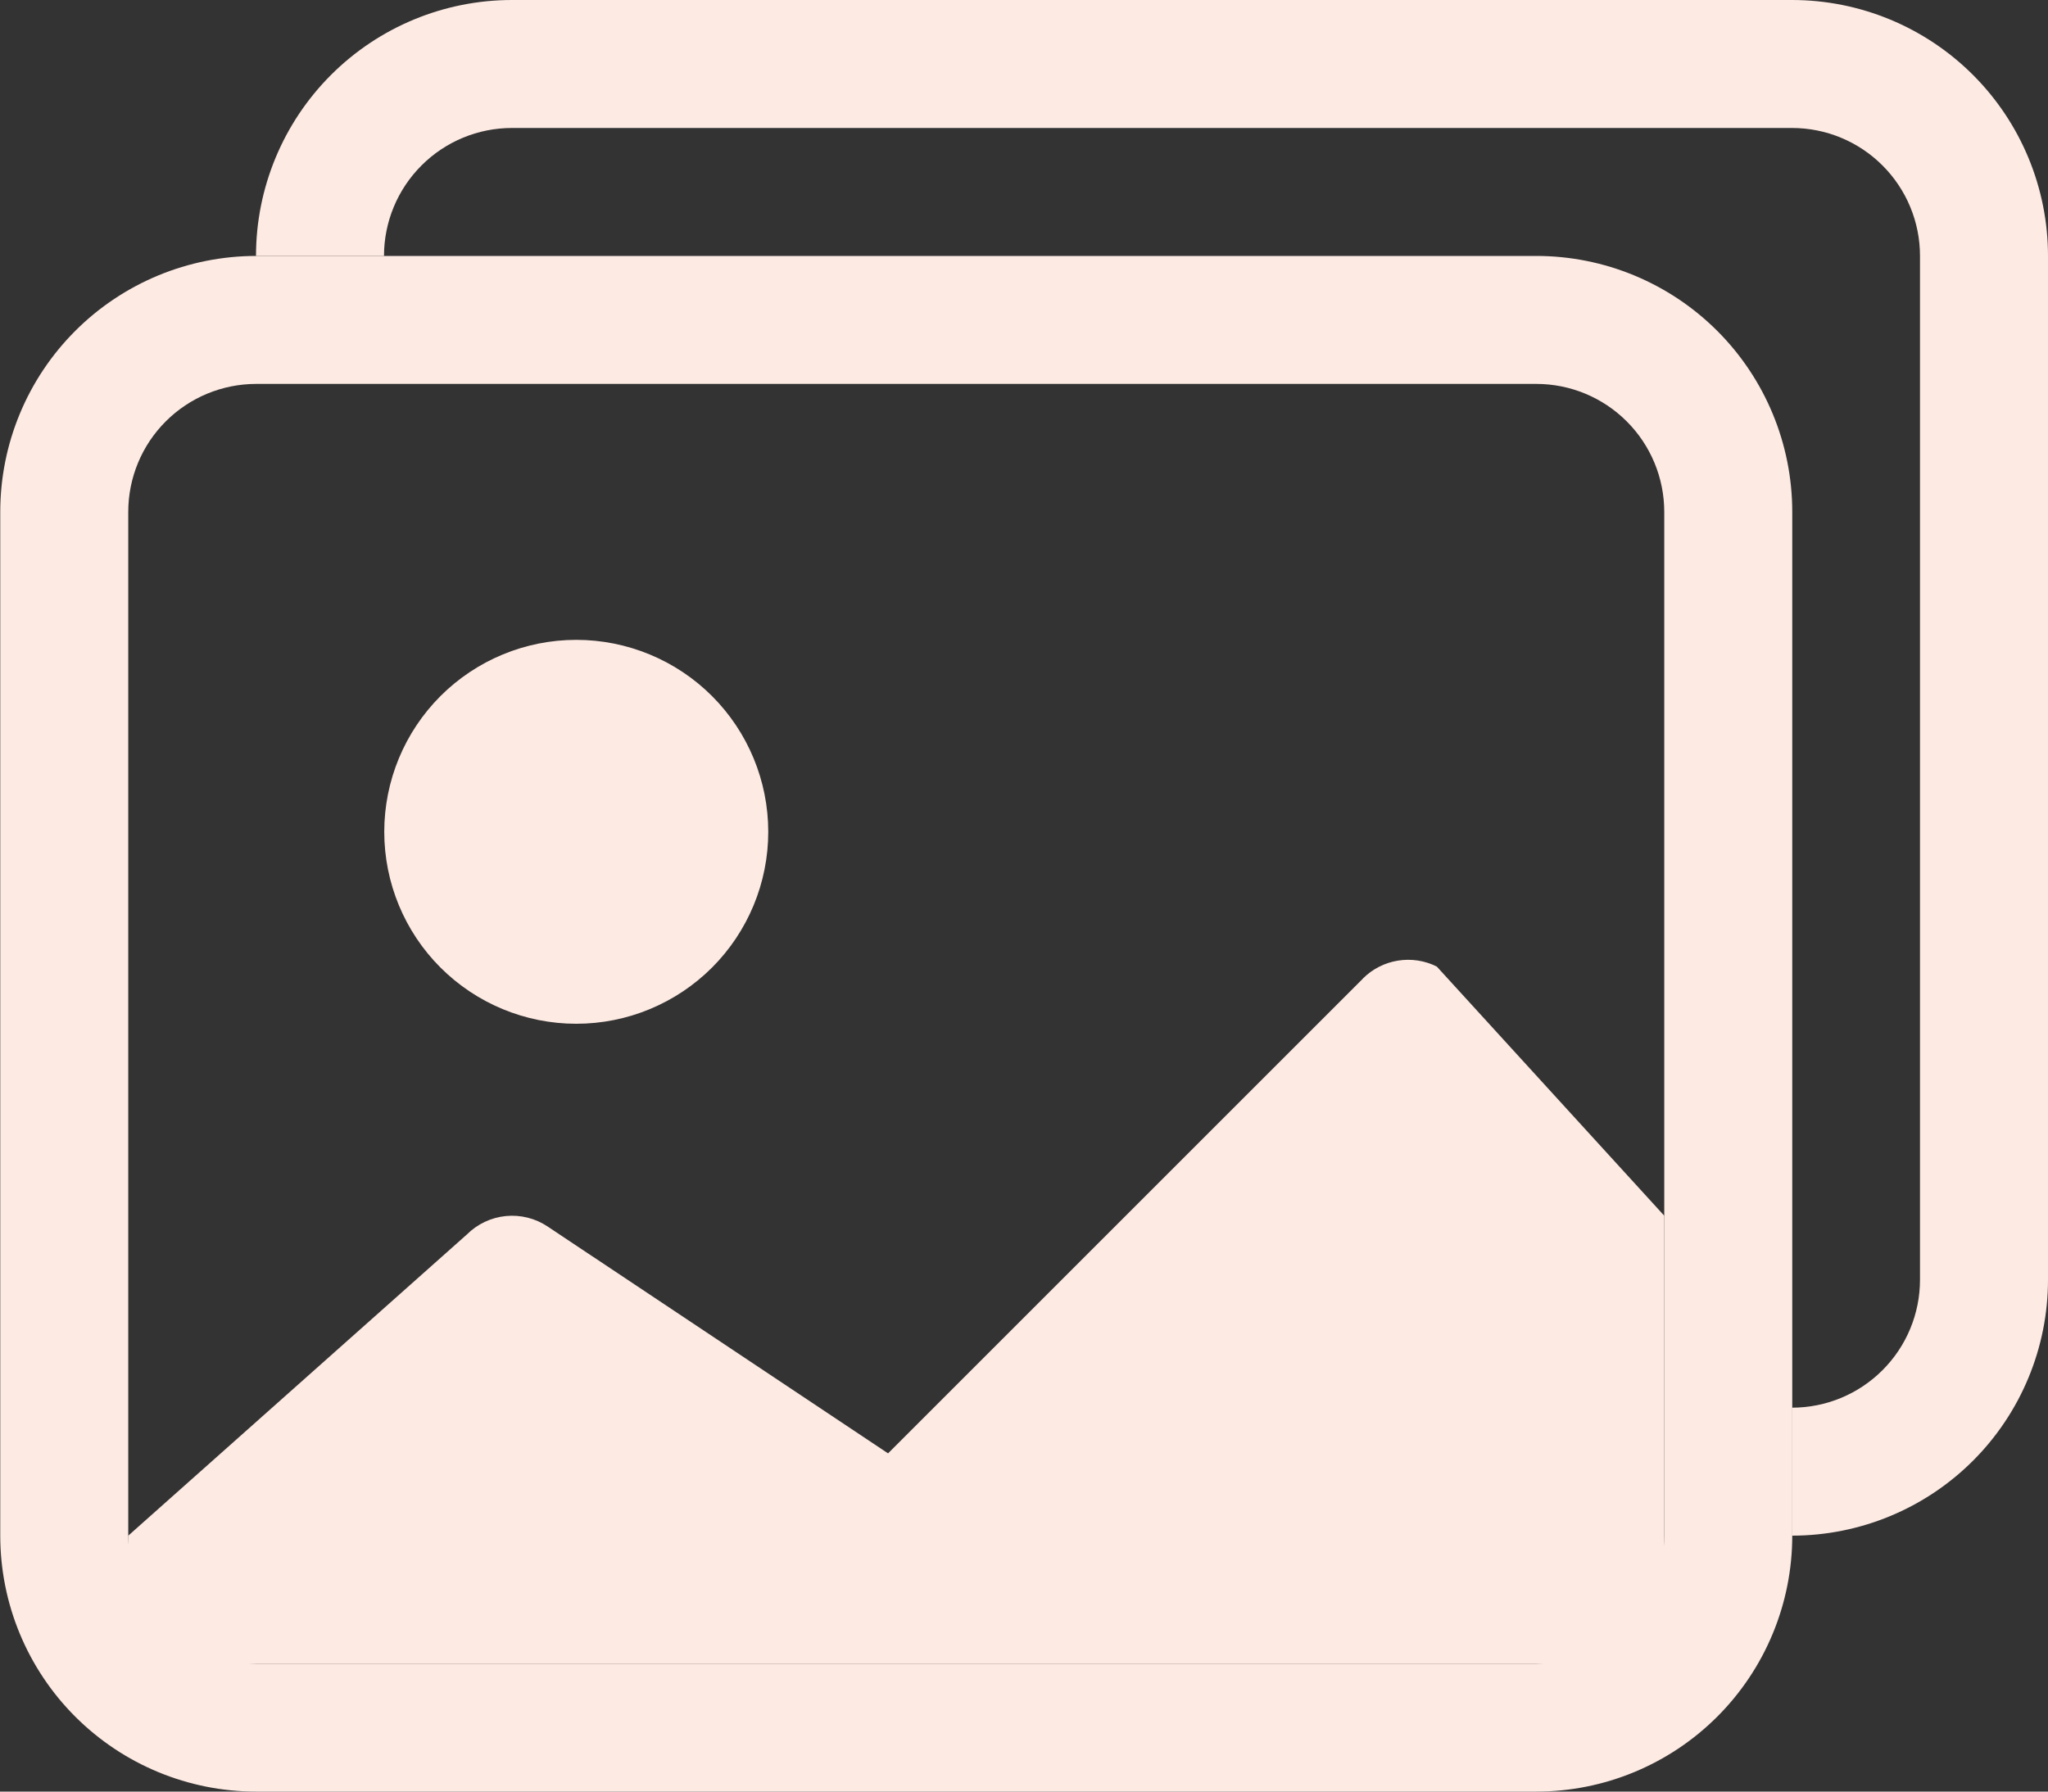<svg width="64" height="56" viewBox="0 0 64 56" fill="none" xmlns="http://www.w3.org/2000/svg">
<rect x="0" y="0" width="64" height="56" fill="#333333" stroke="none"/>
<path fill-rule="evenodd" clip-rule="evenodd" d="M48.008 12H8.008C6.947 12 5.93 12.421 5.179 13.172C4.429 13.922 4.008 14.939 4.008 16V48C4.008 49.061 4.429 50.078 5.179 50.828C5.93 51.579 6.947 52 8.008 52H48.008C49.069 52 50.086 51.579 50.836 50.828C51.586 50.078 52.008 49.061 52.008 48V16C52.008 14.939 51.586 13.922 50.836 13.172C50.086 12.421 49.069 12 48.008 12ZM8.008 8C5.886 8 3.851 8.843 2.351 10.343C0.851 11.843 0.008 13.878 0.008 16V48C0.008 50.122 0.851 52.157 2.351 53.657C3.851 55.157 5.886 56 8.008 56H48.008C50.13 56 52.164 55.157 53.665 53.657C55.165 52.157 56.008 50.122 56.008 48V16C56.008 13.878 55.165 11.843 53.665 10.343C52.164 8.843 50.13 8 48.008 8H8.008Z" fill="#FDEAE3"/>
<path d="M42.592 30.584C42.889 30.288 43.272 30.092 43.686 30.026C44.1 29.959 44.525 30.024 44.9 30.212L52.008 38V52H4.008V48L14.592 38.584C14.919 38.258 15.348 38.056 15.808 38.01C16.267 37.965 16.728 38.08 17.112 38.336L27.752 45.428L42.592 30.588V30.584Z" fill="#FDEAE3"/>
<path fill-rule="evenodd" clip-rule="evenodd" d="M18.008 32C19.599 32 21.125 31.368 22.251 30.243C23.376 29.117 24.008 27.591 24.008 26C24.008 24.409 23.376 22.883 22.251 21.757C21.125 20.632 19.599 20 18.008 20C16.417 20 14.891 20.632 13.765 21.757C12.64 22.883 12.008 24.409 12.008 26C12.008 27.591 12.64 29.117 13.765 30.243C14.891 31.368 16.417 32 18.008 32ZM16 4H56C57.061 4 58.078 4.421 58.828 5.172C59.579 5.922 60 6.939 60 8V40C60 41.061 59.579 42.078 58.828 42.828C58.078 43.579 57.061 44 56 44V48C58.122 48 60.157 47.157 61.657 45.657C63.157 44.157 64 42.122 64 40V8C64 5.878 63.157 3.843 61.657 2.343C60.157 0.843 58.122 0 56 0H16C13.878 0 11.843 0.843 10.343 2.343C8.843 3.843 8 5.878 8 8H12C12 6.939 12.421 5.922 13.172 5.172C13.922 4.421 14.939 4 16 4Z" fill="#FDEAE3"/>
</svg>
